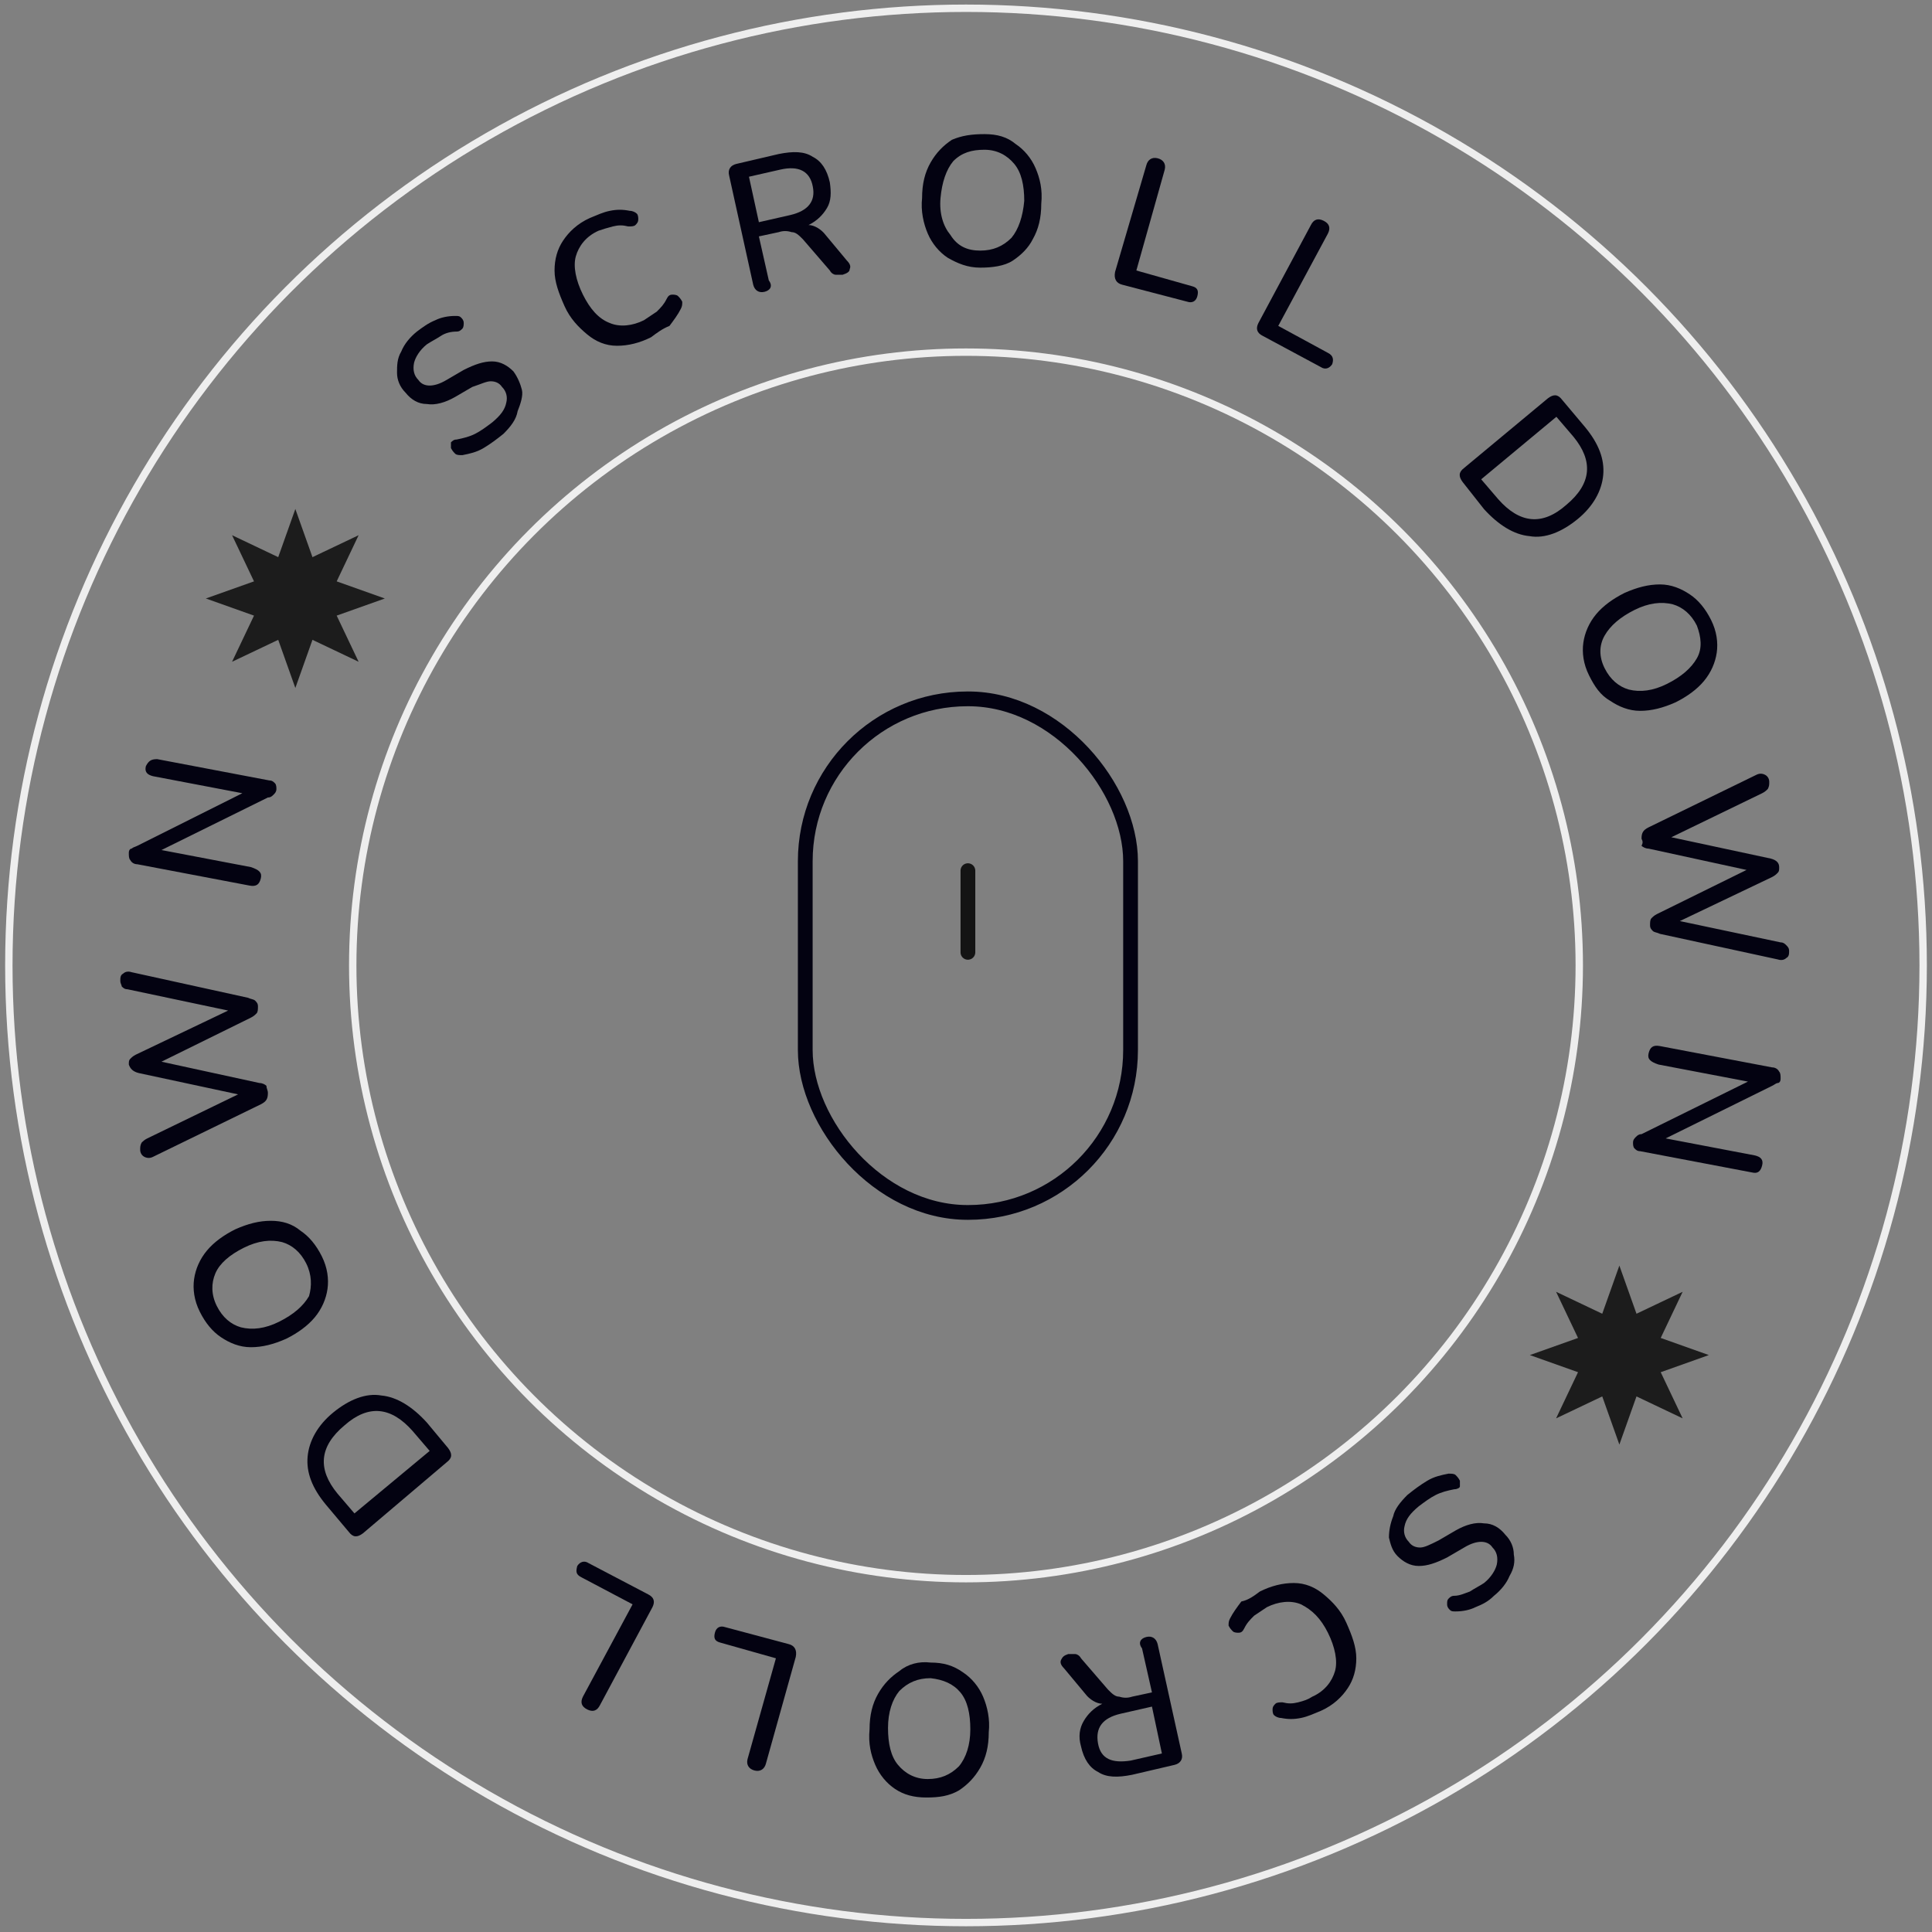 <svg width="176" height="176" viewBox="0 0 176 176" fill="none" xmlns="http://www.w3.org/2000/svg">
<rect x="0" y="0" width="176" height="176" fill="#808080" stroke="none"/>
<circle cx="88" cy="87.946" r="87.195" stroke="#EEEEEE" stroke-width="0.673"/>
<circle cx="88" cy="87.946" r="55.867" stroke="#EEEEEE" stroke-width="0.673"/>
<path d="M88.174 86.755L88.174 79.315" stroke="#141414" stroke-width="1.345" stroke-linecap="round" stroke-linejoin="round"/>
<rect x="73.357" y="63.664" width="29.634" height="46.786" rx="14.791" stroke="#030211" stroke-width="1.345"/>
<path d="M45.863 39.522C45.217 40.04 44.7 40.428 44.054 40.816C43.407 41.204 42.761 41.334 42.114 41.463C41.856 41.463 41.597 41.463 41.468 41.334C41.339 41.204 41.21 41.075 41.08 40.816C41.08 40.687 41.08 40.428 41.08 40.298C41.21 40.169 41.339 40.04 41.597 40.04C42.244 39.91 42.761 39.781 43.278 39.522C43.795 39.263 44.312 38.875 44.829 38.487C45.605 37.84 45.993 37.322 46.122 36.675C46.251 36.158 46.122 35.64 45.734 35.252C45.475 34.864 45.088 34.734 44.7 34.734C44.312 34.734 43.795 34.993 43.019 35.252L41.468 36.158C40.563 36.675 39.658 36.934 38.883 36.805C38.107 36.805 37.461 36.416 36.944 35.77C36.426 35.252 36.168 34.605 36.168 33.958C36.168 33.311 36.168 32.664 36.556 32.017C36.814 31.37 37.331 30.723 37.978 30.205C38.495 29.817 39.012 29.429 39.658 29.17C40.175 28.911 40.822 28.782 41.468 28.782C41.727 28.782 41.856 28.782 41.985 28.911C42.114 29.041 42.244 29.17 42.244 29.429C42.244 29.558 42.244 29.817 42.114 29.946C41.985 30.076 41.856 30.205 41.597 30.205C41.08 30.205 40.563 30.335 40.175 30.593C39.788 30.852 39.27 31.111 38.883 31.37C38.236 31.887 37.849 32.534 37.719 33.052C37.59 33.699 37.719 34.217 38.107 34.605C38.366 34.993 38.753 35.123 39.141 35.123C39.529 35.123 40.046 34.993 40.693 34.605L42.244 33.699C43.278 33.181 44.054 32.923 44.829 32.923C45.605 32.923 46.251 33.311 46.768 33.828C47.156 34.346 47.415 34.993 47.544 35.511C47.673 36.028 47.415 36.805 47.156 37.452C47.027 38.228 46.51 38.875 45.863 39.522Z" fill="#030211"/>
<path d="M59.308 30.723C58.274 31.24 57.24 31.499 56.206 31.499C55.171 31.499 54.267 31.111 53.491 30.464C52.715 29.817 51.94 29.041 51.422 27.876C50.905 26.711 50.518 25.676 50.518 24.641C50.518 23.606 50.776 22.7 51.293 21.923C51.81 21.147 52.586 20.371 53.749 19.853C54.396 19.594 54.913 19.335 55.559 19.206C56.206 19.076 56.723 19.076 57.369 19.206C57.627 19.206 57.886 19.335 58.015 19.465C58.145 19.594 58.145 19.853 58.145 19.982C58.145 20.241 58.015 20.371 57.886 20.5C57.757 20.629 57.498 20.629 57.24 20.629C56.723 20.5 56.335 20.5 55.818 20.629C55.301 20.759 54.913 20.888 54.525 21.018C53.362 21.535 52.715 22.441 52.457 23.347C52.198 24.253 52.457 25.547 53.103 26.841C53.749 28.135 54.525 29.041 55.559 29.429C56.464 29.817 57.627 29.688 58.662 29.17C59.05 28.911 59.437 28.652 59.825 28.393C60.213 28.005 60.471 27.747 60.73 27.229C60.859 26.97 60.989 26.841 61.247 26.841C61.376 26.841 61.635 26.841 61.764 26.97C61.894 27.099 62.023 27.229 62.152 27.488C62.152 27.747 62.152 27.876 62.023 28.135C61.764 28.652 61.376 29.17 60.989 29.688C60.342 29.946 59.825 30.334 59.308 30.723Z" fill="#030211"/>
<path d="M69.65 26.582C69.132 26.711 68.745 26.453 68.615 25.935L66.418 15.971C66.288 15.453 66.547 15.065 67.064 14.936L70.942 14.03C72.235 13.771 73.269 13.771 74.045 14.289C74.82 14.677 75.338 15.453 75.596 16.618C75.725 17.524 75.725 18.3 75.338 18.947C74.95 19.594 74.433 20.112 73.657 20.5C74.174 20.5 74.82 20.888 75.208 21.406L77.147 23.735C77.406 23.994 77.535 24.253 77.406 24.511C77.406 24.77 77.147 24.9 76.76 25.029C76.501 25.029 76.372 25.029 76.113 25.029C75.984 25.029 75.725 24.9 75.596 24.641L73.14 21.794C72.752 21.406 72.493 21.147 72.106 21.147C71.718 21.018 71.33 21.018 70.942 21.147L69.132 21.535L70.037 25.547C70.425 26.064 70.167 26.453 69.65 26.582ZM69.132 20.241L71.976 19.594C73.657 19.206 74.303 18.3 74.045 17.006C73.786 15.583 72.752 15.065 71.072 15.453L68.228 16.1L69.132 20.241Z" fill="#030211"/>
<path d="M89.299 24.382C88.135 24.382 87.23 23.994 86.325 23.476C85.55 22.959 84.903 22.182 84.516 21.276C84.128 20.371 83.869 19.206 83.999 18.041C83.999 16.747 84.257 15.712 84.774 14.806C85.291 13.9 85.938 13.254 86.713 12.736C87.618 12.348 88.523 12.218 89.686 12.218C90.85 12.218 91.755 12.477 92.53 13.124C93.306 13.642 93.952 14.418 94.34 15.324C94.728 16.23 94.987 17.265 94.857 18.559C94.857 19.853 94.599 20.888 94.082 21.794C93.694 22.57 93.047 23.218 92.272 23.735C91.496 24.253 90.333 24.382 89.299 24.382ZM89.299 22.829C90.462 22.829 91.367 22.441 92.143 21.665C92.789 20.888 93.177 19.724 93.306 18.3C93.306 16.877 93.047 15.712 92.401 14.936C91.755 14.159 90.85 13.642 89.686 13.642C88.523 13.642 87.618 13.9 86.843 14.677C86.196 15.453 85.808 16.618 85.679 18.041C85.55 19.465 85.938 20.629 86.584 21.406C87.23 22.441 88.135 22.829 89.299 22.829Z" fill="#030211"/>
<path d="M102.226 25.935C101.709 25.805 101.451 25.417 101.58 24.77L104.424 15.065C104.553 14.547 104.941 14.289 105.458 14.418C105.975 14.547 106.234 14.936 106.104 15.453L103.519 24.641L108.561 26.064C109.078 26.194 109.207 26.452 109.078 26.97C108.948 27.488 108.56 27.617 108.173 27.488L102.226 25.935Z" fill="#030211"/>
<path d="M115.024 30.593C114.507 30.335 114.378 29.946 114.636 29.429L119.419 20.5C119.678 19.982 120.066 19.853 120.583 20.112C121.1 20.371 121.229 20.759 120.97 21.276L116.446 29.688L120.97 32.146C121.488 32.405 121.488 32.793 121.358 33.181C121.1 33.57 120.712 33.699 120.324 33.44L115.024 30.593Z" fill="#030211"/>
<path d="M133.251 43.922C132.863 43.404 132.863 43.016 133.38 42.628L141.007 36.287C141.524 35.899 141.912 35.899 142.3 36.416L144.368 38.875C145.661 40.428 146.178 41.851 146.049 43.275C145.92 44.698 145.144 46.121 143.722 47.286C142.3 48.451 140.749 49.098 139.327 48.839C137.905 48.71 136.483 47.804 135.19 46.38L133.251 43.922ZM134.932 43.663L136.483 45.474C138.422 47.674 140.49 47.933 142.688 45.992C145.015 44.051 145.144 41.981 143.334 39.781L141.783 37.969L134.932 43.663Z" fill="#030211"/>
<path d="M144.756 61.521C144.239 60.486 144.11 59.45 144.239 58.544C144.368 57.639 144.756 56.733 145.402 55.956C146.049 55.18 146.954 54.533 147.988 54.015C149.151 53.498 150.186 53.239 151.22 53.239C152.254 53.239 153.159 53.627 153.934 54.145C154.71 54.662 155.356 55.439 155.873 56.474C156.391 57.509 156.52 58.544 156.391 59.45C156.261 60.356 155.873 61.262 155.227 62.038C154.581 62.815 153.676 63.462 152.642 63.979C151.478 64.497 150.444 64.756 149.41 64.756C148.376 64.756 147.471 64.368 146.695 63.85C145.79 63.332 145.273 62.556 144.756 61.521ZM146.178 60.874C146.695 61.909 147.471 62.556 148.376 62.815C149.41 63.074 150.573 62.944 151.866 62.297C153.159 61.65 154.064 60.874 154.581 59.968C155.098 59.062 154.969 58.027 154.581 56.992C154.064 55.956 153.288 55.309 152.383 55.051C151.349 54.792 150.186 54.921 148.893 55.568C147.6 56.215 146.695 56.992 146.178 57.898C145.661 58.803 145.661 59.839 146.178 60.874Z" fill="#030211"/>
<path d="M149.539 76.402C149.539 75.884 149.668 75.625 150.185 75.367L160.01 70.579C160.269 70.449 160.527 70.449 160.786 70.579C161.044 70.708 161.174 70.967 161.174 71.226C161.174 71.485 161.174 71.614 161.044 71.873C160.915 72.002 160.786 72.132 160.527 72.261L152.254 76.272L161.303 78.213C161.82 78.343 162.078 78.602 162.078 78.99C162.078 79.249 162.078 79.378 161.949 79.507C161.82 79.637 161.691 79.766 161.432 79.896L153.029 83.907L162.208 85.848C162.466 85.848 162.596 85.978 162.725 86.107C162.854 86.236 162.983 86.366 162.983 86.625C162.983 86.883 162.983 87.142 162.725 87.272C162.596 87.401 162.337 87.53 161.949 87.401L151.22 85.072C150.961 84.942 150.703 84.942 150.573 84.813C150.444 84.684 150.315 84.554 150.315 84.295C150.315 84.037 150.315 83.778 150.444 83.648C150.573 83.519 150.703 83.39 150.961 83.26L159.105 79.249L150.185 77.308C149.927 77.308 149.668 77.178 149.539 77.049C149.668 76.79 149.668 76.661 149.539 76.402Z" fill="#030211"/>
<path d="M150.186 95.942C150.315 95.424 150.573 95.165 151.22 95.295L161.432 97.236C161.691 97.236 161.949 97.365 162.079 97.624C162.208 97.753 162.208 98.012 162.208 98.271C162.208 98.53 162.079 98.659 161.949 98.659C161.82 98.659 161.691 98.789 161.432 98.918L151.737 103.706L159.881 105.259C160.398 105.388 160.657 105.647 160.527 106.164C160.398 106.682 160.14 106.941 159.623 106.811L149.41 104.87C149.151 104.87 149.022 104.741 148.893 104.612C148.764 104.482 148.764 104.223 148.764 104.094C148.764 103.835 148.893 103.706 149.022 103.576C149.151 103.447 149.281 103.318 149.539 103.318L159.235 98.53L151.091 96.977C150.315 96.718 150.056 96.459 150.186 95.942Z" fill="#030211"/>
<path d="M128.21 136.186C128.856 135.668 129.373 135.28 130.02 134.892C130.666 134.503 131.312 134.374 131.959 134.245C132.217 134.245 132.476 134.245 132.605 134.374C132.734 134.503 132.864 134.633 132.993 134.892C132.993 135.021 132.993 135.28 132.993 135.409C132.993 135.539 132.734 135.668 132.476 135.668C131.829 135.797 131.312 135.927 130.795 136.186C130.278 136.444 129.761 136.833 129.244 137.221C128.468 137.868 128.081 138.385 127.951 139.033C127.822 139.55 127.951 140.068 128.339 140.456C128.598 140.844 128.985 140.974 129.373 140.974C129.761 140.974 130.278 140.715 131.054 140.327L132.605 139.421C133.51 138.903 134.415 138.644 135.191 138.774C135.966 138.774 136.612 139.162 137.13 139.809C137.647 140.327 137.905 140.974 137.905 141.621C138.034 142.268 137.905 142.915 137.517 143.562C137.259 144.209 136.742 144.856 136.095 145.373C135.578 145.891 135.061 146.15 134.415 146.408C133.898 146.667 133.251 146.797 132.605 146.797C132.347 146.797 132.217 146.797 132.088 146.667C131.959 146.538 131.829 146.408 131.829 146.15C131.829 145.891 131.829 145.761 131.959 145.632C132.088 145.503 132.217 145.373 132.476 145.373C132.993 145.373 133.51 145.114 133.898 144.985C134.286 144.726 134.803 144.467 135.191 144.209C135.837 143.691 136.225 143.044 136.354 142.526C136.483 141.879 136.354 141.362 135.966 140.974C135.708 140.585 135.32 140.456 134.932 140.456C134.544 140.456 134.027 140.585 133.381 140.974L131.829 141.879C130.795 142.397 130.02 142.656 129.244 142.656C128.468 142.656 127.822 142.268 127.305 141.75C126.788 141.232 126.659 140.585 126.529 140.068C126.529 139.421 126.659 138.774 126.917 138.127C127.046 137.48 127.563 136.833 128.21 136.186Z" fill="#030211"/>
<path d="M114.765 144.985C115.799 144.467 116.833 144.208 117.867 144.208C118.902 144.208 119.806 144.597 120.582 145.244C121.358 145.891 122.133 146.667 122.65 147.832C123.168 148.996 123.555 150.032 123.555 151.067C123.555 152.102 123.297 153.008 122.78 153.784C122.263 154.561 121.487 155.337 120.324 155.855C119.677 156.114 119.16 156.372 118.514 156.502C117.867 156.631 117.35 156.631 116.704 156.502C116.445 156.502 116.187 156.372 116.058 156.243C115.928 156.114 115.928 155.855 115.928 155.725C115.928 155.466 116.058 155.337 116.187 155.208C116.316 155.078 116.575 155.078 116.833 155.078C117.35 155.208 117.738 155.208 118.255 155.078C118.772 154.949 119.16 154.819 119.548 154.561C120.711 154.043 121.358 153.137 121.616 152.231C121.875 151.326 121.616 150.032 120.97 148.738C120.324 147.444 119.548 146.667 118.514 146.15C117.609 145.761 116.445 145.891 115.411 146.408C115.023 146.667 114.636 146.926 114.248 147.185C113.86 147.573 113.601 147.832 113.343 148.349C113.214 148.608 113.084 148.738 112.826 148.738C112.697 148.738 112.438 148.738 112.309 148.608C112.179 148.479 112.05 148.349 111.921 148.091C111.921 147.832 111.921 147.702 112.05 147.444C112.309 146.926 112.697 146.408 113.084 145.891C113.731 145.761 114.248 145.373 114.765 144.985Z" fill="#030211"/>
<path d="M104.423 149.126C104.94 148.997 105.328 149.255 105.457 149.773L107.655 159.737C107.784 160.255 107.526 160.643 107.009 160.772L103.131 161.678C101.838 161.937 100.804 161.937 100.028 161.419C99.252 161.031 98.735 160.255 98.477 159.09C98.218 158.184 98.347 157.408 98.735 156.761C99.123 156.114 99.64 155.596 100.416 155.208C99.899 155.208 99.252 154.82 98.865 154.302L96.925 151.973C96.667 151.714 96.538 151.455 96.667 151.196C96.796 150.938 96.925 150.808 97.313 150.679C97.572 150.679 97.701 150.679 97.96 150.679C98.089 150.679 98.347 150.808 98.477 151.067L100.933 153.914C101.321 154.302 101.579 154.561 101.967 154.561C102.355 154.69 102.743 154.69 103.131 154.561L104.94 154.173L104.035 150.161C103.648 149.644 103.906 149.255 104.423 149.126ZM104.94 155.467L102.096 156.114C100.416 156.502 99.769 157.408 100.028 158.831C100.287 160.255 101.321 160.643 103.001 160.384L105.845 159.737L104.94 155.467Z" fill="#030211"/>
<path d="M84.774 151.455C85.937 151.455 86.842 151.714 87.747 152.361C88.523 152.878 89.169 153.655 89.557 154.561C89.945 155.466 90.203 156.631 90.074 157.796C90.074 159.09 89.816 160.125 89.299 161.031C88.781 161.937 88.135 162.584 87.359 163.101C86.454 163.619 85.55 163.748 84.386 163.748C83.223 163.748 82.318 163.489 81.542 162.972C80.766 162.454 80.12 161.678 79.732 160.772C79.344 159.866 79.086 158.831 79.215 157.537C79.215 156.243 79.474 155.208 79.991 154.302C80.508 153.396 81.154 152.749 81.93 152.231C82.706 151.584 83.74 151.326 84.774 151.455ZM84.774 152.878C83.611 152.878 82.706 153.267 81.93 154.043C81.284 154.819 80.896 155.984 80.896 157.407C80.896 158.831 81.154 159.996 81.801 160.772C82.447 161.548 83.352 162.066 84.515 162.066C85.679 162.066 86.584 161.678 87.359 160.901C88.006 160.125 88.394 158.96 88.394 157.537C88.394 156.113 88.135 154.949 87.489 154.172C86.842 153.396 85.937 153.008 84.774 152.878Z" fill="#030211"/>
<path d="M71.847 149.773C72.364 149.902 72.623 150.29 72.493 150.937L69.778 160.643C69.649 161.16 69.261 161.419 68.744 161.29C68.227 161.16 67.969 160.772 68.098 160.254L70.683 151.067L65.642 149.643C65.125 149.514 64.996 149.255 65.125 148.738C65.254 148.22 65.642 148.091 66.03 148.22L71.847 149.773Z" fill="#030211"/>
<path d="M59.049 145.244C59.566 145.503 59.695 145.891 59.437 146.408L54.654 155.337C54.395 155.855 54.008 155.984 53.49 155.725C52.973 155.466 52.844 155.078 53.103 154.561L57.627 146.15L52.973 143.691C52.456 143.432 52.456 143.173 52.586 142.656C52.844 142.267 53.232 142.138 53.62 142.397L59.049 145.244Z" fill="#030211"/>
<path d="M40.822 131.915C41.21 132.433 41.21 132.821 40.693 133.209L33.066 139.679C32.549 140.068 32.161 140.068 31.773 139.55L29.705 137.091C28.412 135.539 27.895 134.115 28.024 132.692C28.153 131.268 28.929 129.845 30.351 128.68C31.773 127.516 33.324 126.869 34.746 127.127C36.168 127.257 37.59 128.163 38.883 129.586L40.822 131.915ZM39.142 132.174L37.59 130.363C35.651 128.163 33.583 127.904 31.385 129.845C29.058 131.786 28.929 133.856 30.739 136.056L32.29 137.868L39.142 132.174Z" fill="#030211"/>
<path d="M29.317 114.446C29.834 115.481 29.963 116.517 29.834 117.422C29.705 118.328 29.317 119.234 28.671 120.011C28.024 120.787 27.119 121.434 26.085 121.952C24.922 122.469 23.887 122.728 22.853 122.728C21.819 122.728 20.914 122.34 20.139 121.822C19.363 121.305 18.716 120.528 18.2 119.493C17.682 118.458 17.553 117.422 17.682 116.517C17.812 115.611 18.2 114.705 18.846 113.929C19.492 113.152 20.397 112.505 21.431 111.988C22.595 111.47 23.629 111.211 24.663 111.211C25.697 111.211 26.602 111.47 27.378 112.117C28.153 112.635 28.8 113.411 29.317 114.446ZM27.895 115.093C27.378 114.058 26.602 113.411 25.697 113.152C24.663 112.893 23.5 113.023 22.207 113.67C20.914 114.317 20.009 115.093 19.621 115.999C19.234 116.905 19.234 117.94 19.751 118.975C20.268 120.011 21.043 120.658 21.948 120.916C22.983 121.175 24.146 121.046 25.439 120.399C26.731 119.752 27.636 118.975 28.153 118.07C28.412 117.164 28.412 116.128 27.895 115.093Z" fill="#030211"/>
<path d="M24.404 99.565C24.404 100.082 24.275 100.341 23.758 100.6L13.933 105.388C13.675 105.517 13.416 105.517 13.158 105.388C12.899 105.258 12.77 105 12.77 104.741C12.77 104.482 12.77 104.353 12.899 104.094C13.028 103.964 13.158 103.835 13.416 103.706L21.689 99.694L12.64 97.753C12.123 97.624 11.865 97.365 11.736 96.977C11.736 96.718 11.736 96.588 11.865 96.459C11.994 96.33 12.123 96.2 12.382 96.071L20.785 92.059L11.606 90.118C11.348 90.118 11.219 89.989 11.089 89.86C11.089 89.73 10.96 89.601 10.96 89.342C10.96 89.083 10.96 88.824 11.219 88.695C11.348 88.566 11.606 88.436 11.994 88.566L22.594 90.895C22.853 91.024 23.111 91.024 23.241 91.154C23.37 91.283 23.499 91.412 23.499 91.671C23.499 91.93 23.499 92.189 23.37 92.318C23.241 92.448 23.111 92.577 22.853 92.706L14.709 96.718L23.629 98.659C23.887 98.659 24.146 98.788 24.275 98.918C24.275 99.177 24.404 99.306 24.404 99.565Z" fill="#030211"/>
<path d="M23.758 80.025C23.628 80.542 23.37 80.801 22.724 80.672L12.511 78.731C12.252 78.731 11.994 78.601 11.865 78.343C11.735 78.213 11.735 77.954 11.735 77.696C11.735 77.437 11.865 77.307 11.994 77.307C12.123 77.178 12.252 77.178 12.511 77.049L22.077 72.261L13.933 70.708C13.416 70.579 13.157 70.32 13.287 69.802C13.545 69.284 13.804 69.155 14.321 69.155L24.533 71.096C24.792 71.096 24.921 71.225 25.05 71.355C25.18 71.484 25.18 71.743 25.18 71.873C25.18 72.131 25.05 72.261 24.921 72.39C24.792 72.519 24.663 72.649 24.404 72.649L14.709 77.437L22.853 78.99C23.628 79.248 23.887 79.507 23.758 80.025Z" fill="#030211"/>
<path d="M26.905 46.368L28.465 50.755L32.669 48.756L30.671 52.961L35.057 54.52L30.671 56.081L32.669 60.285L28.465 58.287L26.905 62.673L25.345 58.287L21.14 60.285L23.139 56.081L18.752 54.52L23.139 52.961L21.14 48.756L25.345 50.755L26.905 46.368Z" fill="#1C1C1C"/>
<path d="M147.52 115.291L149.08 119.678L153.285 117.679L151.286 121.884L155.672 123.444L151.286 125.004L153.285 129.209L149.08 127.21L147.52 131.597L145.96 127.21L141.755 129.209L143.754 125.004L139.367 123.444L143.754 121.884L141.755 117.679L145.96 119.678L147.52 115.291Z" fill="#1C1C1C"/>
</svg>
